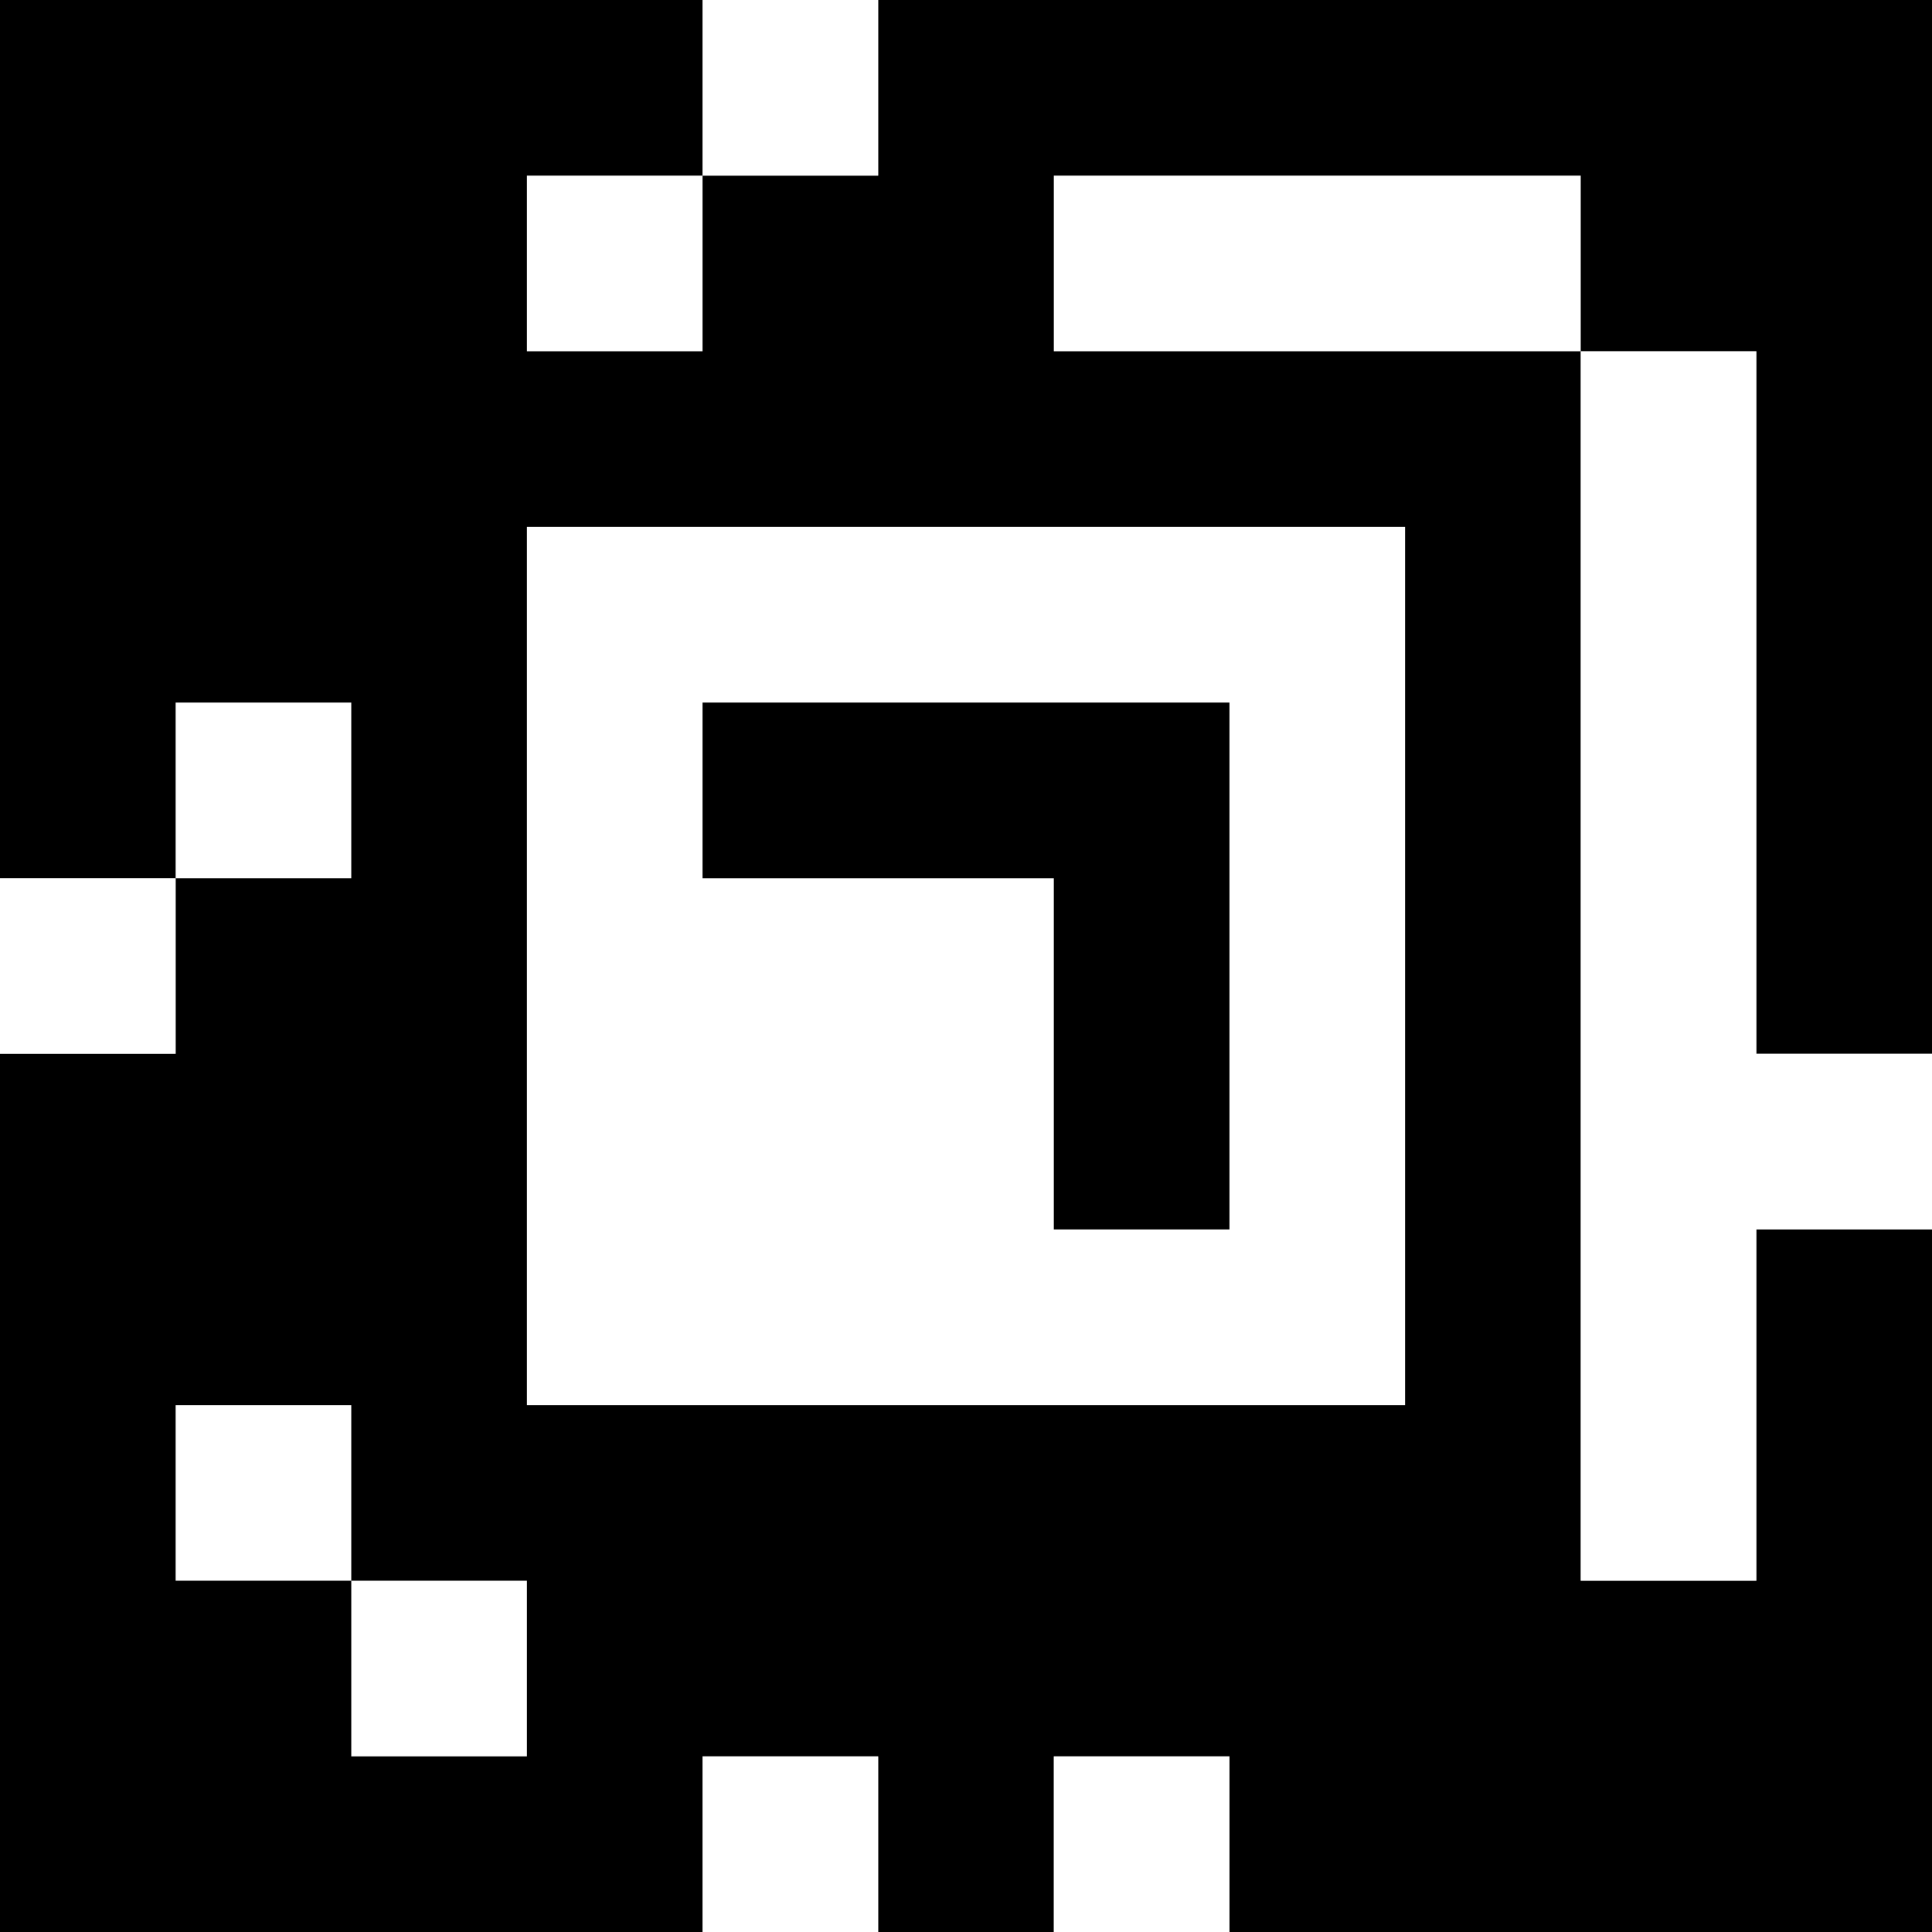 <?xml version="1.0" standalone="yes"?>
<svg xmlns="http://www.w3.org/2000/svg" width="110" height="110">
<rect width="100%" height="100%" fill="#808080" stroke="none"/>
<path style="fill:#000000; stroke:none;" d="M0 0L0 50L10 50L10 60L0 60L0 110L40 110L40 100L50 100L50 110L60 110L60 100L70 100L70 110L110 110L110 70L100 70L100 90L90 90L90 20L100 20L100 60L110 60L110 0L50 0L50 10L40 10L40 0L0 0z"/>
<path style="fill:#ffffff; stroke:none;" d="M40 0L40 10L50 10L50 0L40 0M30 10L30 20L40 20L40 10L30 10M60 10L60 20L90 20L90 10L60 10M90 20L90 90L100 90L100 70L110 70L110 60L100 60L100 20L90 20M30 30L30 80L80 80L80 30L30 30M10 40L10 50L20 50L20 40L10 40z"/>
<path style="fill:#000000; stroke:none;" d="M40 40L40 50L60 50L60 70L70 70L70 40L40 40z"/>
<path style="fill:#ffffff; stroke:none;" d="M0 50L0 60L10 60L10 50L0 50M10 80L10 90L20 90L20 100L30 100L30 90L20 90L20 80L10 80M40 100L40 110L50 110L50 100L40 100M60 100L60 110L70 110L70 100L60 100z"/>
</svg>
